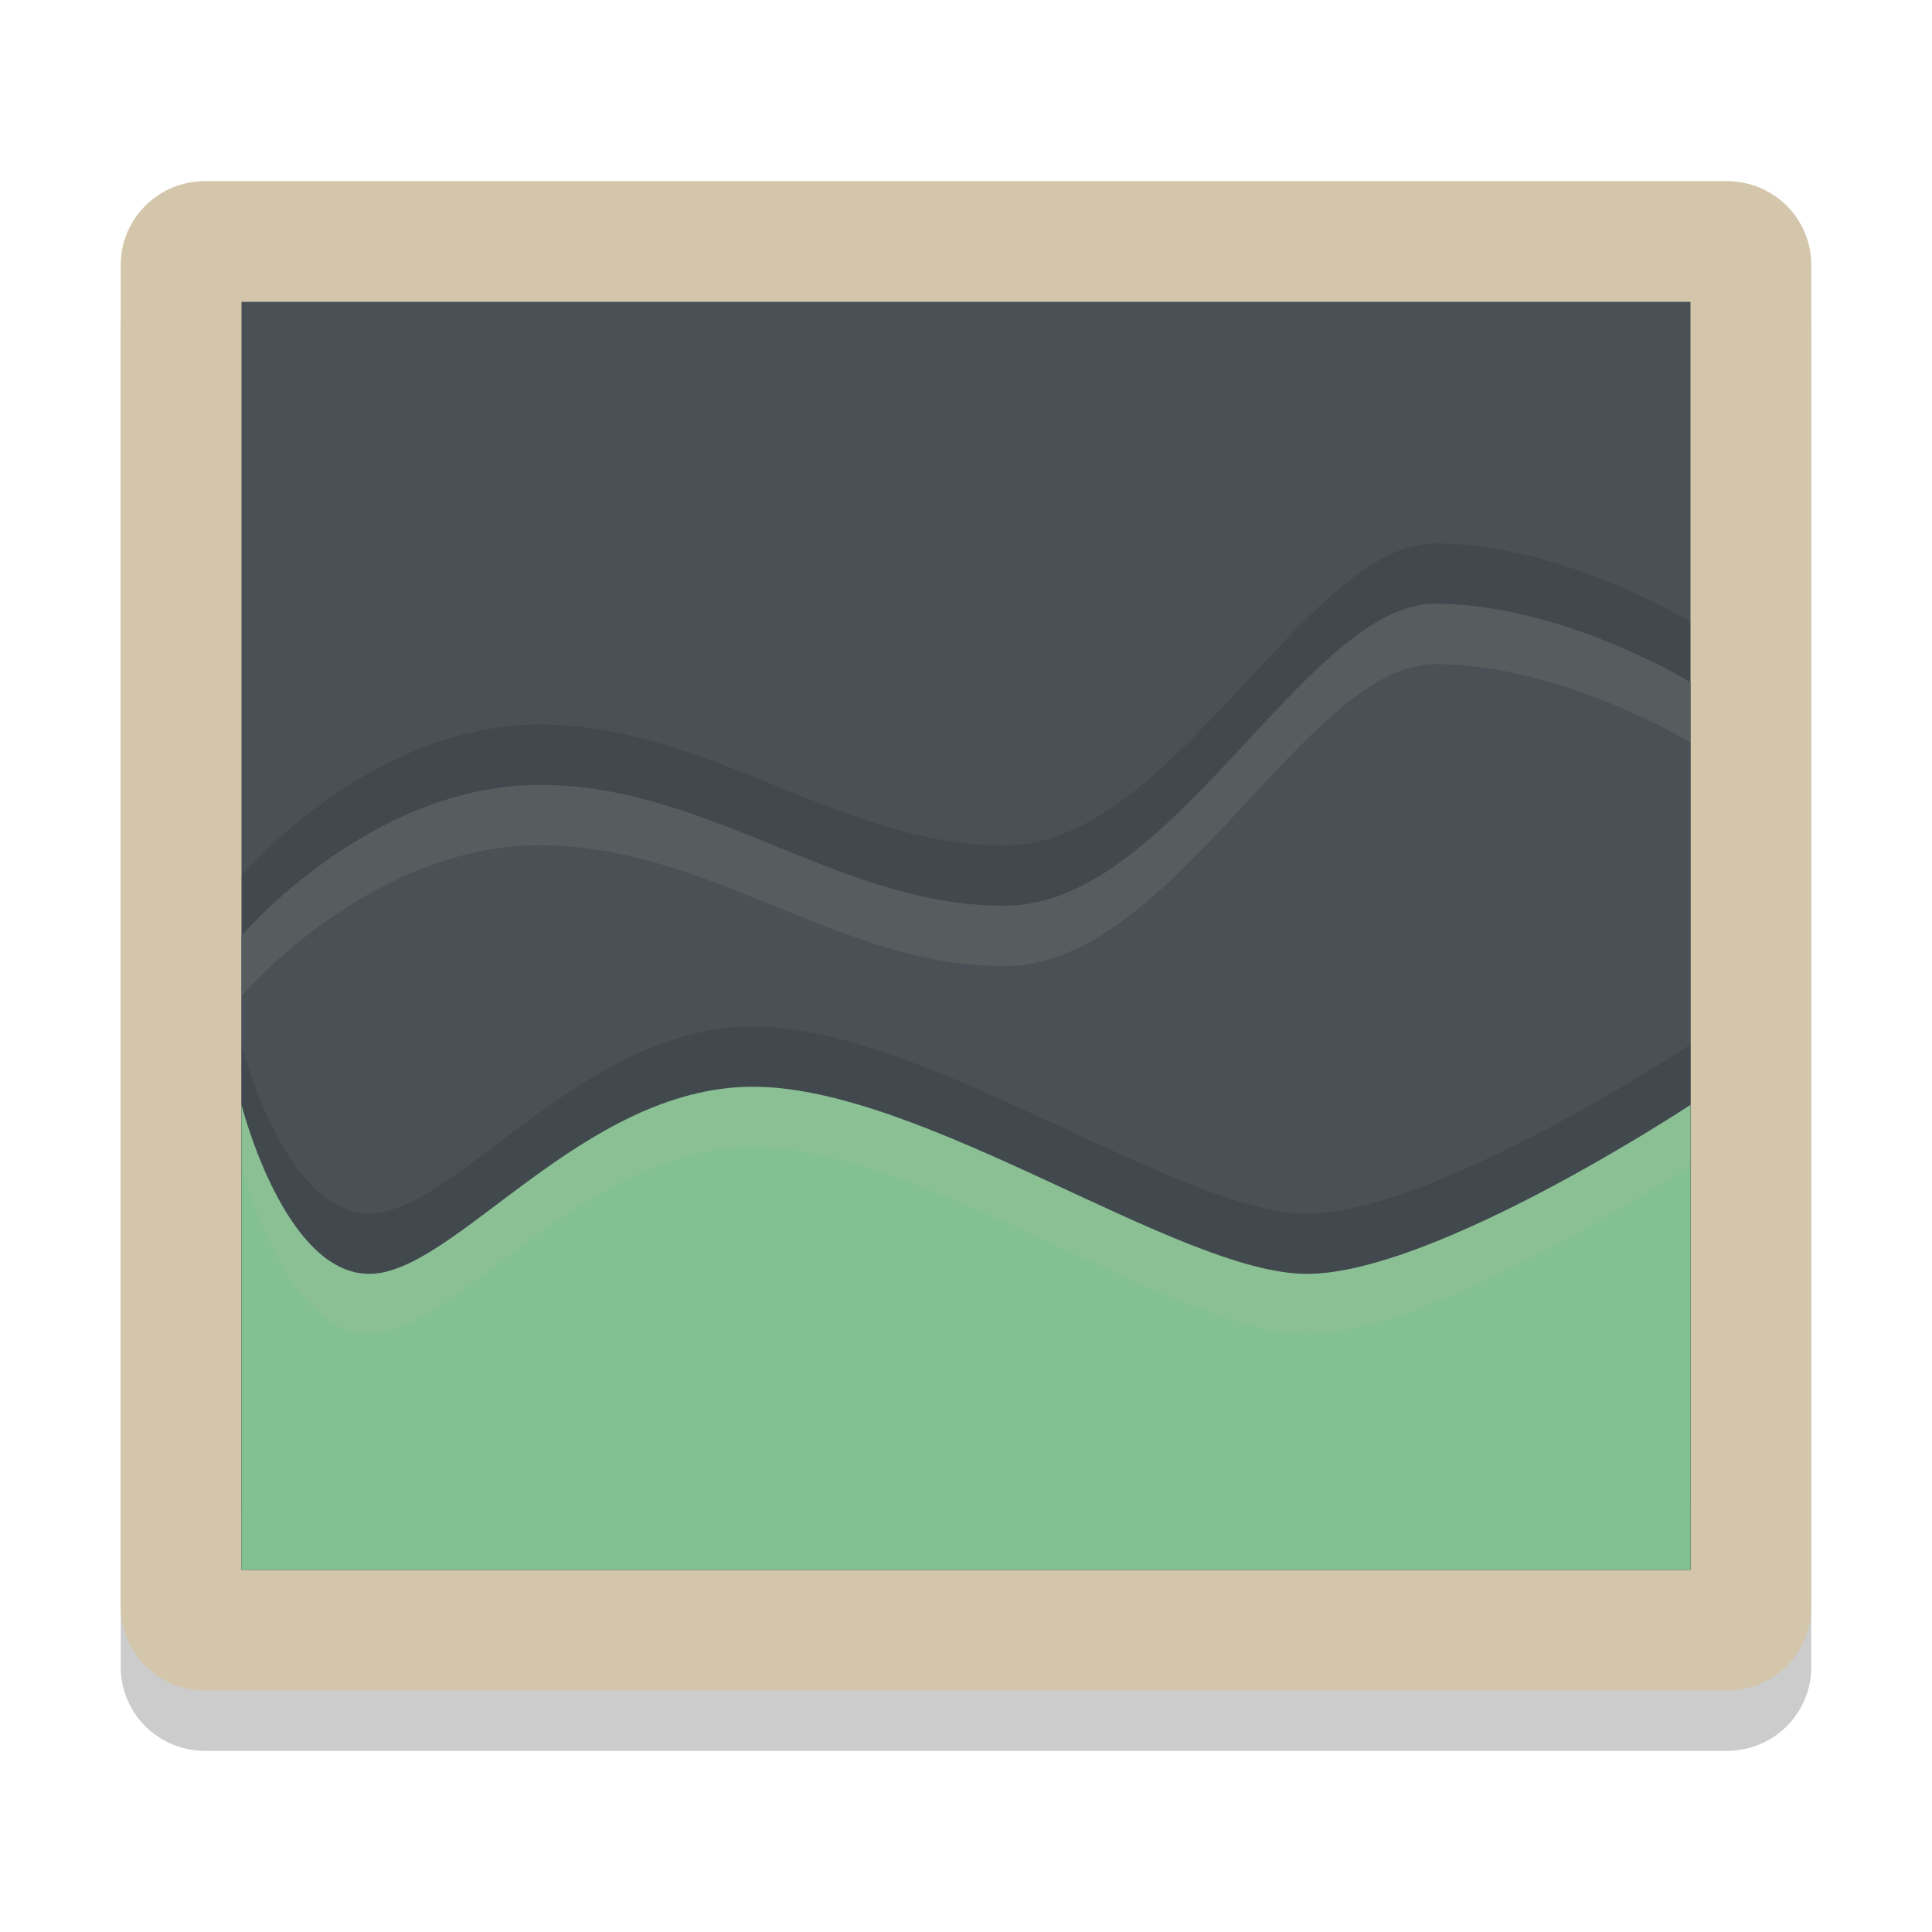 <svg xmlns="http://www.w3.org/2000/svg" width="32" height="32" version="1">
 <path style="opacity:0.2" d="m 3.4,4 c -0.776,0 -1.4,0.619 -1.4,1.389 L 2,22.056 2,27.611 C 2,28.381 2.624,29 3.4,29 l 25.2,0 C 29.376,29 30,28.381 30,27.611 L 30,22.056 30,5.389 C 30,4.619 29.376,4 28.6,4 l -25.2,0 z"/>
 <path style="fill:#d3c6aa" d="m 3.4,3 c -0.776,0 -1.4,0.619 -1.4,1.389 L 2,21.056 2,26.611 C 2,27.381 2.624,28 3.4,28 l 25.2,0 C 29.376,28 30,27.381 30,26.611 L 30,21.056 30,4.389 C 30,3.619 29.376,3 28.6,3 l -25.2,0 z"/>
 <rect style="fill:#495156" width="24" height="21" x="4" y="5"/>
 <path style="opacity:0.1" d="m 4,14.5 c 0,0 2.118,-2.5 4.941,-2.5 2.824,0 5.028,2.05 7.765,2 2.736,-0.05 4.941,-5 7.059,-5 2.118,0 4.235,1.3 4.235,1.3 l 0,14.7 -24,0 z"/>
 <path style="fill:#495156" d="m 4,15.5 c 0,0 2.118,-2.5 4.941,-2.5 2.824,0 5.028,2.05 7.765,2 2.736,-0.05 4.941,-5 7.059,-5 2.118,0 4.235,1.3 4.235,1.3 l 0,14.7 -24,0 z"/>
 <path style="opacity:0.1" d="m 4,17.3 c 0,0 0.706,2.8 2.118,2.8 1.412,0 3.529,-3.1 6.353,-3.1 2.824,0 7.059,3.1 9.176,3.1 2.118,0 6.353,-2.8 6.353,-2.8 l 0,7.7 -24,0 z"/>
 <path style="fill:#83c092" d="m 4,18.3 c 0,0 0.706,2.8 2.118,2.8 1.412,0 3.529,-3.1 6.353,-3.1 2.824,0 7.059,3.1 9.176,3.1 2.118,0 6.353,-2.8 6.353,-2.8 l 0,7.7 -24,0 z"/>
 <path style="opacity:0.1;fill:#d3c6aa" d="M 23.766 10 C 21.648 10 19.441 14.95 16.705 15 C 13.969 15.05 11.765 13 8.941 13 C 6.118 13 4 15.5 4 15.5 L 4 16.5 C 4 16.5 6.118 14 8.941 14 C 11.765 14 13.969 16.05 16.705 16 C 19.441 15.95 21.648 11 23.766 11 C 25.883 11 28 12.301 28 12.301 L 28 11.301 C 28 11.301 25.883 10 23.766 10 z"/>
 <path style="opacity:0.1;fill:#d3c6aa" d="M 12.471 18 C 9.647 18 7.529 21.1 6.117 21.1 C 4.705 21.1 4 18.301 4 18.301 L 4 19.301 C 4 19.301 4.705 22.1 6.117 22.1 C 7.529 22.1 9.647 19 12.471 19 C 15.294 19 19.529 22.1 21.646 22.1 C 23.764 22.1 28 19.301 28 19.301 L 28 18.301 C 28 18.301 23.764 21.1 21.646 21.1 C 19.529 21.1 15.294 18 12.471 18 z"/>
 <path style="fill:#d3c6aa;opacity:0.1" d="M 3.4 3 C 2.625 3 2 3.619 2 4.389 L 2 5.389 C 2 4.619 2.625 4 3.4 4 L 28.6 4 C 29.375 4 30 4.619 30 5.389 L 30 4.389 C 30 3.619 29.375 3 28.6 3 L 3.4 3 z"/>
</svg>
